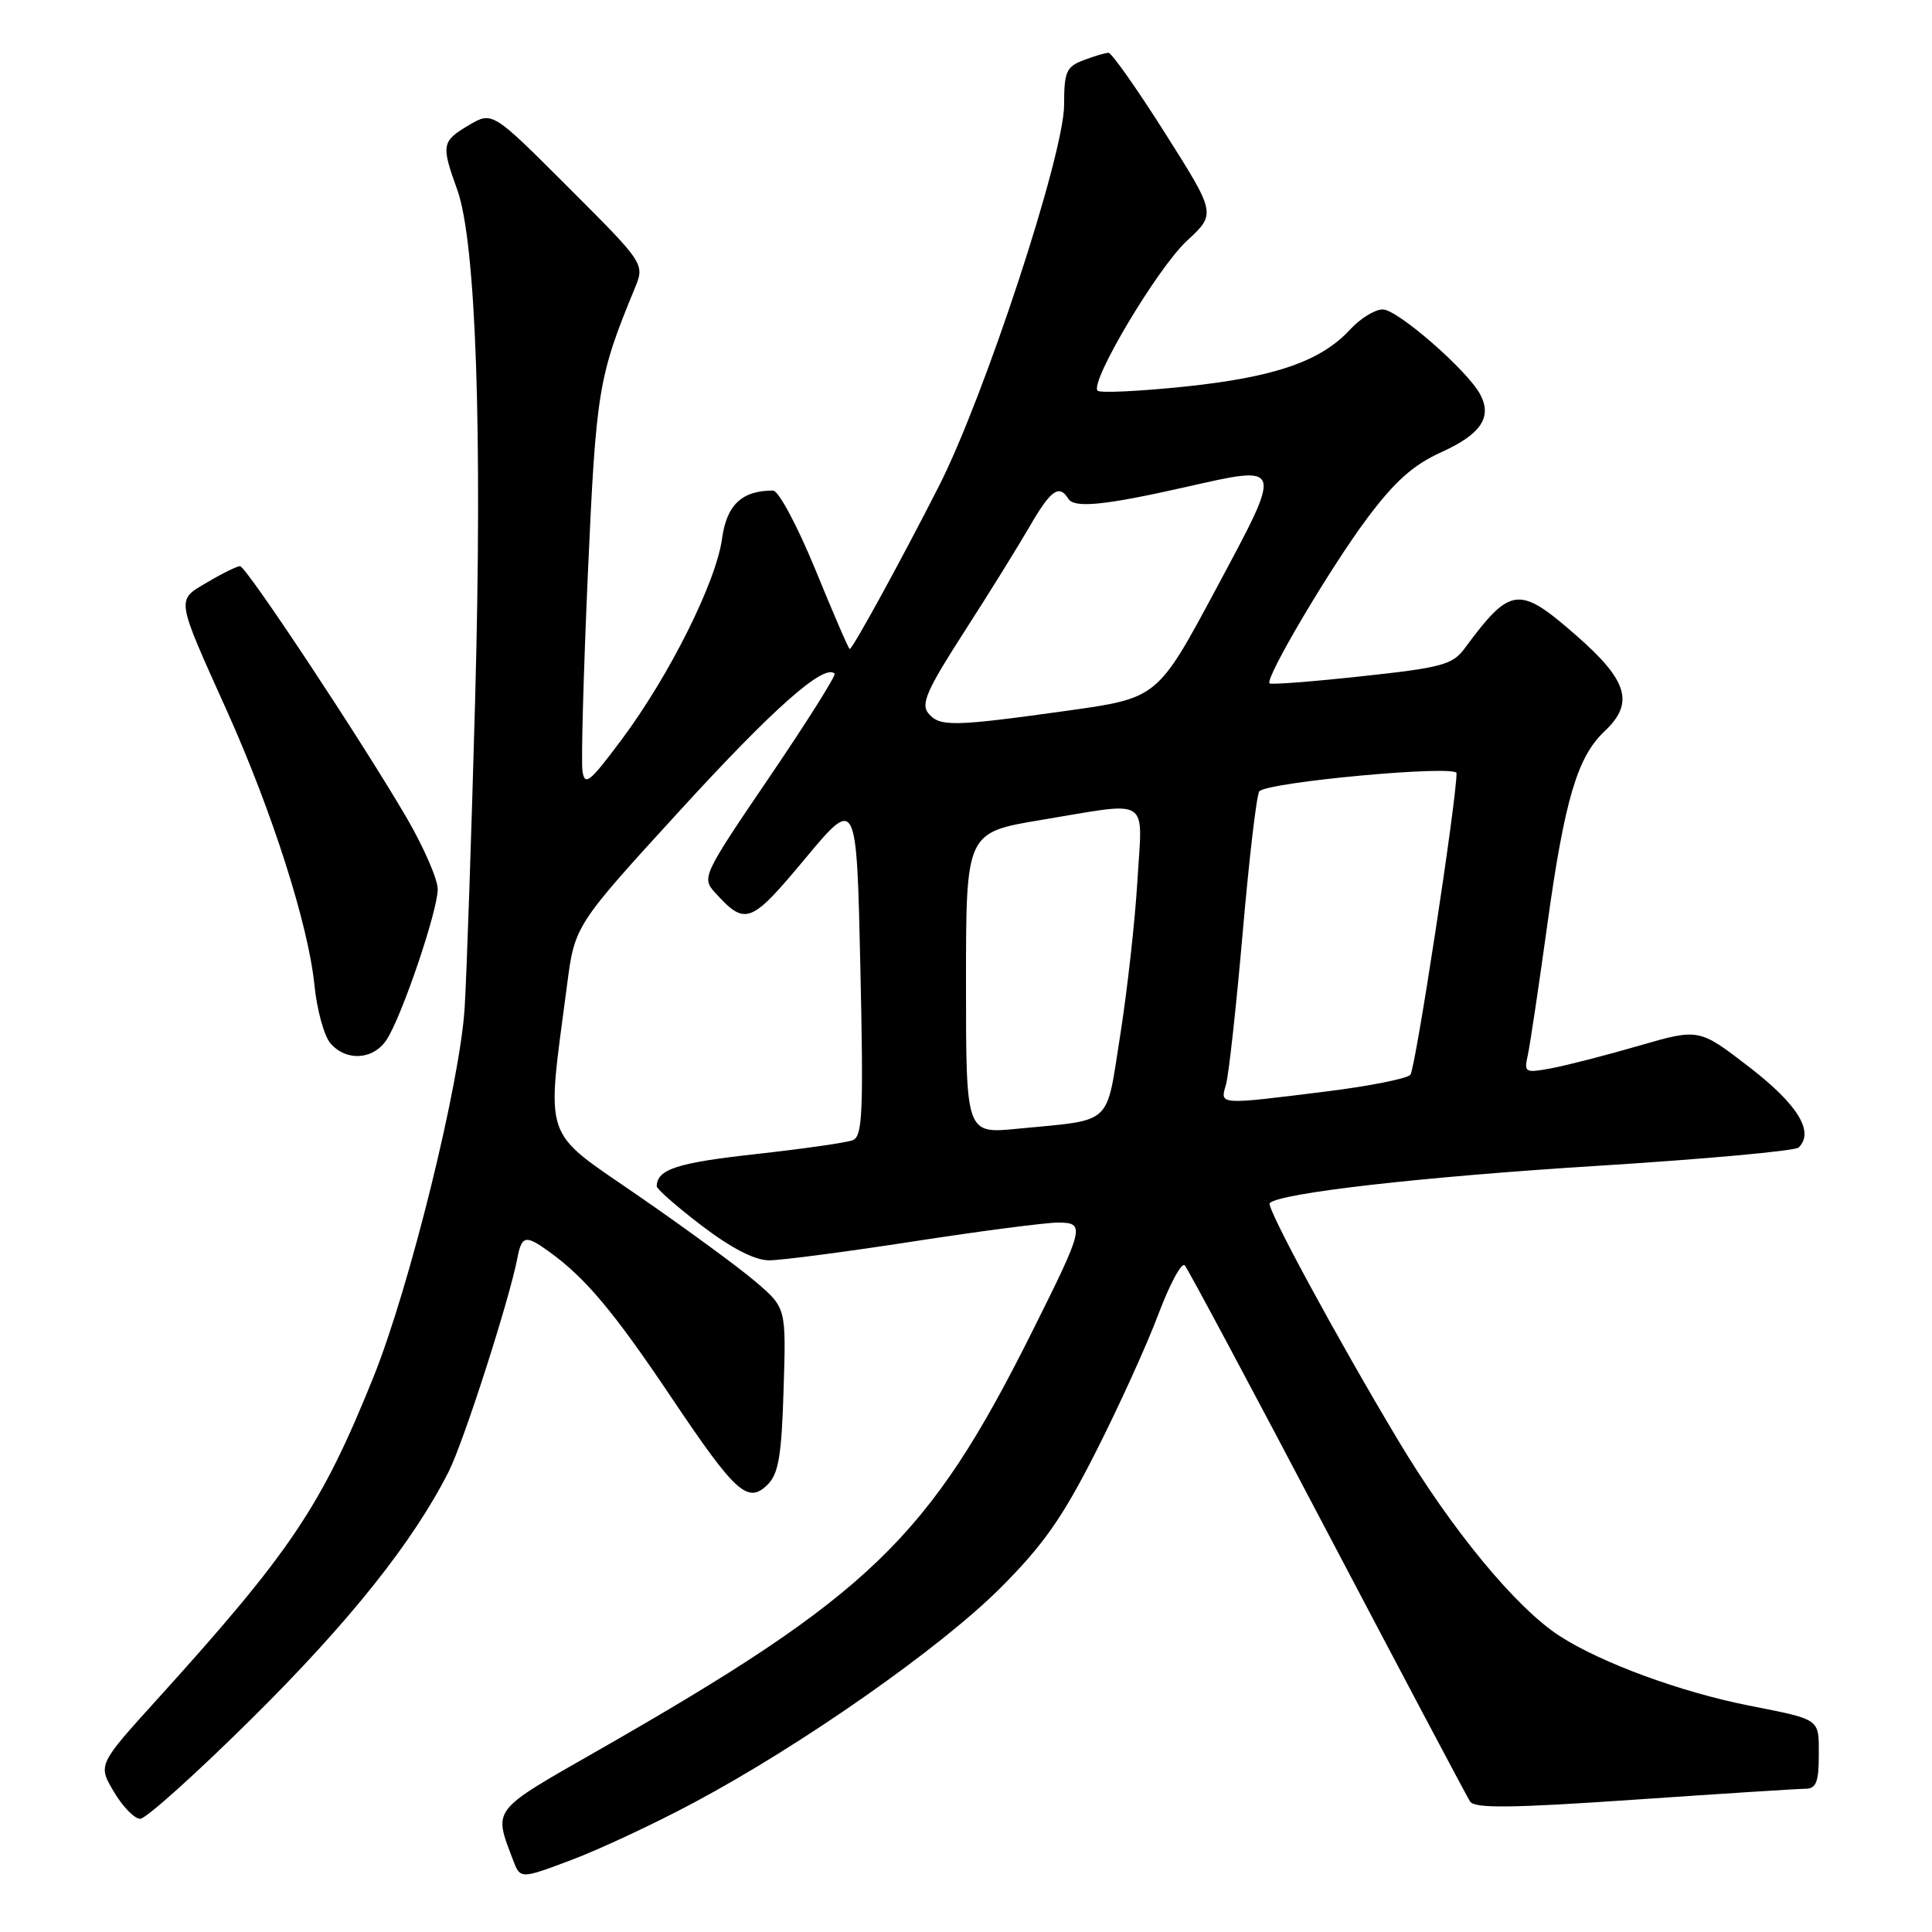 <?xml version="1.0" encoding="UTF-8" standalone="no"?>
<!DOCTYPE svg PUBLIC "-//W3C//DTD SVG 1.1//EN" "http://www.w3.org/Graphics/SVG/1.1/DTD/svg11.dtd" >
<svg xmlns="http://www.w3.org/2000/svg" xmlns:xlink="http://www.w3.org/1999/xlink" version="1.1" viewBox="0 0 256 256">
 <g >
 <path fill="currentColor"
d=" M 91.98 238.84 C 106.30 231.20 124.59 218.38 132.56 210.41 C 138.25 204.72 140.79 201.10 145.20 192.39 C 148.24 186.40 151.97 178.20 153.48 174.17 C 155.00 170.14 156.57 167.21 156.99 167.67 C 157.40 168.13 165.90 184.03 175.87 203.00 C 185.85 221.97 194.36 238.04 194.79 238.71 C 195.39 239.64 200.21 239.59 216.53 238.47 C 228.06 237.68 238.29 237.02 239.25 237.02 C 240.65 237.00 241.00 236.12 241.00 232.57 C 241.00 227.66 241.34 227.90 231.66 225.98 C 222.70 224.20 212.23 220.36 206.71 216.81 C 200.93 213.10 192.38 202.75 185.25 190.83 C 177.00 177.04 167.74 159.93 168.24 159.42 C 169.59 158.08 188.35 155.94 211.50 154.49 C 225.80 153.60 237.88 152.50 238.33 152.05 C 240.44 149.98 238.22 146.36 231.82 141.42 C 225.13 136.26 225.13 136.26 217.19 138.56 C 212.82 139.83 207.59 141.17 205.57 141.55 C 202.09 142.20 201.93 142.12 202.43 139.87 C 202.72 138.57 203.89 130.75 205.03 122.50 C 207.32 105.99 209.01 100.28 212.61 96.90 C 216.59 93.16 215.71 90.19 208.87 84.21 C 201.24 77.54 200.18 77.66 194.07 85.92 C 192.47 88.08 191.03 88.47 180.42 89.61 C 173.90 90.32 168.41 90.74 168.22 90.55 C 167.58 89.91 176.30 75.16 181.17 68.66 C 184.85 63.74 187.28 61.59 191.02 59.90 C 196.24 57.53 197.75 55.27 196.13 52.25 C 194.43 49.07 185.17 41.00 183.22 41.00 C 182.19 41.00 180.26 42.19 178.92 43.64 C 175.04 47.86 168.95 49.97 157.05 51.22 C 150.99 51.85 145.77 52.10 145.44 51.77 C 144.34 50.68 153.36 35.53 157.27 31.91 C 161.14 28.33 161.14 28.33 154.39 17.66 C 150.68 11.80 147.30 7.00 146.89 7.00 C 146.47 7.00 144.98 7.44 143.57 7.98 C 141.29 8.84 141.00 9.51 141.00 13.88 C 141.00 20.46 130.45 52.57 124.37 64.50 C 119.33 74.39 112.97 86.00 112.59 86.00 C 112.45 86.00 110.41 81.28 108.05 75.50 C 105.67 69.70 103.16 65.00 102.44 65.00 C 98.29 65.00 96.29 66.89 95.67 71.40 C 94.88 77.14 88.69 89.53 82.37 98.00 C 78.13 103.68 77.48 104.21 77.18 102.16 C 76.99 100.87 77.32 89.07 77.90 75.93 C 78.98 51.72 79.28 49.90 84.10 38.23 C 85.45 34.96 85.45 34.96 75.34 24.86 C 65.24 14.75 65.24 14.75 62.12 16.59 C 58.53 18.71 58.44 19.20 60.58 25.12 C 63.07 32.01 63.94 57.01 62.95 93.00 C 62.46 110.88 61.84 129.10 61.57 133.50 C 60.97 143.48 54.27 170.61 49.46 182.53 C 42.59 199.58 38.55 205.59 20.83 225.17 C 12.97 233.84 12.97 233.84 15.09 237.42 C 16.25 239.39 17.82 241.00 18.58 241.00 C 19.33 241.00 25.97 235.04 33.33 227.75 C 46.29 214.92 54.74 204.32 59.45 195.00 C 61.43 191.09 67.49 172.25 68.56 166.68 C 69.13 163.72 69.65 163.61 72.69 165.80 C 77.56 169.30 81.28 173.73 89.00 185.23 C 97.49 197.88 99.10 199.33 101.73 196.70 C 103.16 195.28 103.57 192.83 103.83 184.12 C 104.17 173.30 104.17 173.30 100.14 169.85 C 97.92 167.95 90.93 162.83 84.60 158.46 C 71.69 149.55 72.38 151.60 75.13 130.57 C 76.16 122.63 76.16 122.63 90.20 107.28 C 102.49 93.84 109.22 87.89 110.59 89.26 C 110.81 89.48 106.93 95.64 101.96 102.96 C 93.18 115.87 92.97 116.31 94.70 118.22 C 98.78 122.72 99.42 122.49 106.67 113.79 C 113.50 105.60 113.50 105.60 114.00 128.05 C 114.43 147.39 114.29 150.58 113.00 151.08 C 112.17 151.41 106.33 152.24 100.00 152.94 C 89.71 154.08 87.07 154.94 87.02 157.18 C 87.01 157.55 89.71 159.91 93.01 162.43 C 96.93 165.41 100.03 167.00 101.91 167.00 C 103.49 167.00 112.08 165.88 121.00 164.50 C 129.92 163.12 138.54 162.00 140.17 162.00 C 143.84 162.00 143.71 162.55 136.74 176.50 C 123.06 203.87 115.32 211.33 79.14 232.00 C 65.01 240.07 65.38 239.60 67.98 246.46 C 68.95 249.00 68.95 249.00 75.73 246.45 C 79.45 245.05 86.77 241.63 91.98 238.84 Z  M 51.24 137.75 C 53.26 134.65 58.00 120.69 58.00 117.82 C 58.00 116.52 56.18 112.33 53.95 108.48 C 48.17 98.53 32.63 75.04 31.81 75.02 C 31.43 75.01 29.50 75.95 27.53 77.12 C 23.31 79.61 23.21 78.94 30.11 94.29 C 36.08 107.59 40.86 122.55 41.66 130.50 C 41.99 133.80 42.95 137.29 43.79 138.25 C 45.90 140.68 49.48 140.44 51.24 137.75 Z  M 128.00 130.27 C 128.00 110.31 128.00 110.31 137.95 108.65 C 152.66 106.21 151.39 105.40 150.71 116.75 C 150.39 122.11 149.36 131.32 148.43 137.20 C 146.50 149.35 147.64 148.32 134.75 149.57 C 128.00 150.23 128.00 150.23 128.00 130.27 Z  M 162.44 143.75 C 162.81 142.51 163.81 133.40 164.67 123.50 C 165.53 113.60 166.52 105.21 166.87 104.85 C 168.06 103.61 193.00 101.32 193.00 102.45 C 193.00 106.04 187.55 141.67 186.88 142.42 C 186.43 142.92 181.44 143.92 175.78 144.62 C 161.43 146.41 161.64 146.43 162.44 143.75 Z  M 123.01 94.51 C 121.99 93.29 122.82 91.40 127.74 83.76 C 131.02 78.67 134.93 72.36 136.44 69.75 C 139.23 64.92 140.34 64.13 141.56 66.09 C 142.34 67.36 146.36 66.96 156.92 64.58 C 170.19 61.58 170.10 61.29 161.15 78.00 C 153.38 92.50 153.38 92.50 141.44 94.17 C 126.23 96.29 124.51 96.32 123.01 94.51 Z "/>
</g>
</svg>